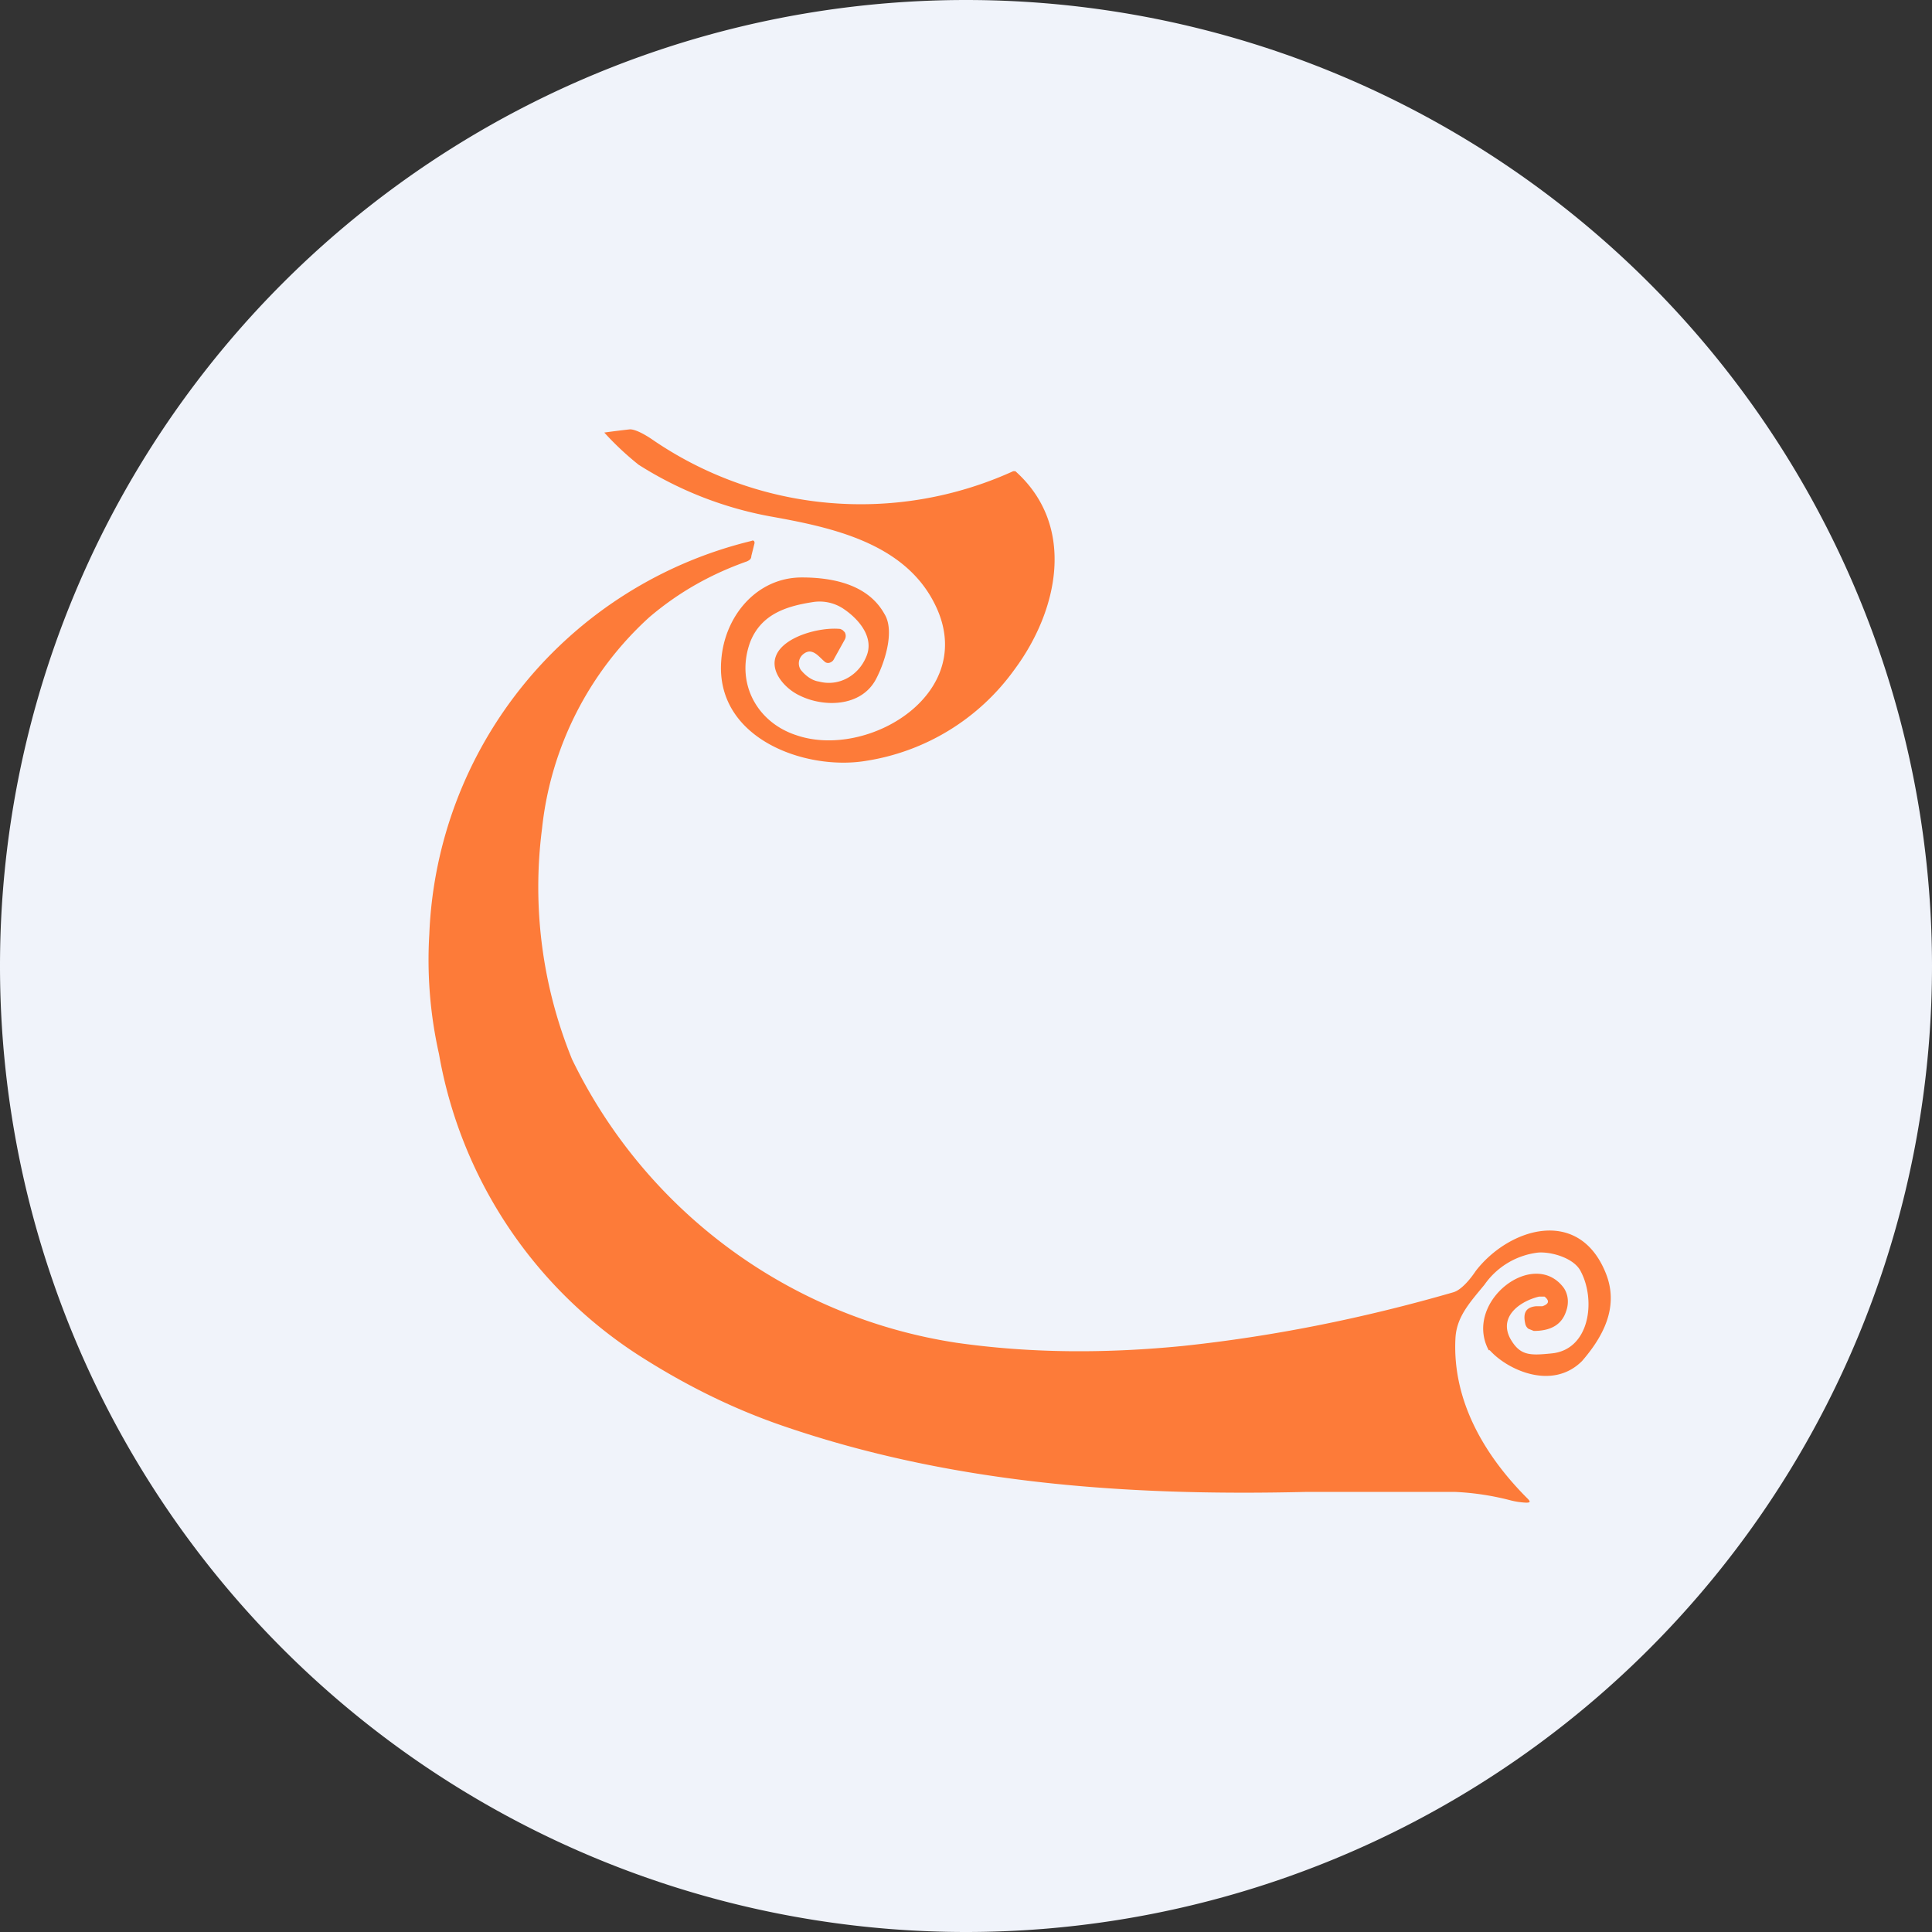 <ns0:svg xmlns:ns0="http://www.w3.org/2000/svg" width="18" height="18" viewBox="0 0 18 18"><ns0:rect x="0" y="0" width="18" height="18" fill="#333333" stroke="none"/><path xmlns="http://www.w3.org/2000/svg" fill="#F0F3FA" d="M9 18a9 9 0 0 1 0 -18a9 9 0 0 1 0 18Z" /><ns0:path d="M13.87 12.58c-.24-.45.42-.96.7-.58.04.06.05.14.02.22-.04.12-.14.18-.3.18l-.05-.02a.08.08 0 0 1-.03-.05c-.02-.09 0-.15.1-.16h.06c.06-.02.07-.05.02-.09h-.05c-.17.04-.38.18-.27.39.09.16.18.16.38.14.36-.03.42-.49.28-.76-.06-.13-.28-.19-.4-.18a.71.71 0 0 0-.5.3c-.14.17-.26.3-.27.5-.03.59.28 1.1.67 1.49.03.03.03.04-.01.04a.7.7 0 0 1-.14-.02 2.49 2.49 0 0 0-.52-.08h-1.4c-1.67.04-3.3-.08-4.85-.61-.5-.17-.95-.4-1.37-.67a4.2 4.2 0 0 1-1.85-2.8A4 4 0 0 1 4 8.7 3.93 3.93 0 0 1 7 5.04c.02-.01.03 0 .03.02l-.03.12c0 .03-.02.04-.04.05-.34.12-.64.29-.91.52a3.1 3.1 0 0 0-1 1.97 4.25 4.25 0 0 0 .28 2.15 4.78 4.78 0 0 0 3.58 2.64c.7.1 1.4.1 2.11.03.85-.09 1.69-.26 2.52-.5.07-.02.15-.11.21-.2.31-.4.96-.6 1.21.02.13.32-.03.6-.22.82-.28.28-.7.08-.86-.1Z" fill="#FD7B39" /><ns0:path d="M7.54 6.07a.1.1 0 0 0-.05.02.11.11 0 0 0-.03.15c.04.05.1.1.17.11.19.05.37-.06.44-.23.08-.18-.07-.35-.2-.44a.4.4 0 0 0-.3-.07c-.26.04-.48.12-.58.37-.14.38.06.75.43.87.67.23 1.72-.4 1.28-1.24-.29-.56-.97-.7-1.53-.8a3.45 3.45 0 0 1-1.22-.48 2.72 2.72 0 0 1-.32-.3A8.31 8.31 0 0 1 5.87 4c.04 0 .11.03.2.09a3.43 3.43 0 0 0 3.37.3h.02c.57.51.4 1.3-.01 1.85a2.1 2.1 0 0 1-1.39.85c-.56.09-1.4-.21-1.34-.94.03-.41.33-.77.75-.77.3 0 .62.07.77.34.1.16 0 .46-.08.61-.14.26-.49.26-.71.15-.13-.06-.28-.22-.22-.37.07-.18.41-.27.6-.25l.02.01.02.02a.07.07 0 0 1 0 .07l-.1.18a.06.06 0 0 1-.03.03.05.05 0 0 1-.05 0c-.05-.04-.09-.1-.15-.1Z" fill="#FD7B39" /></ns0:svg>